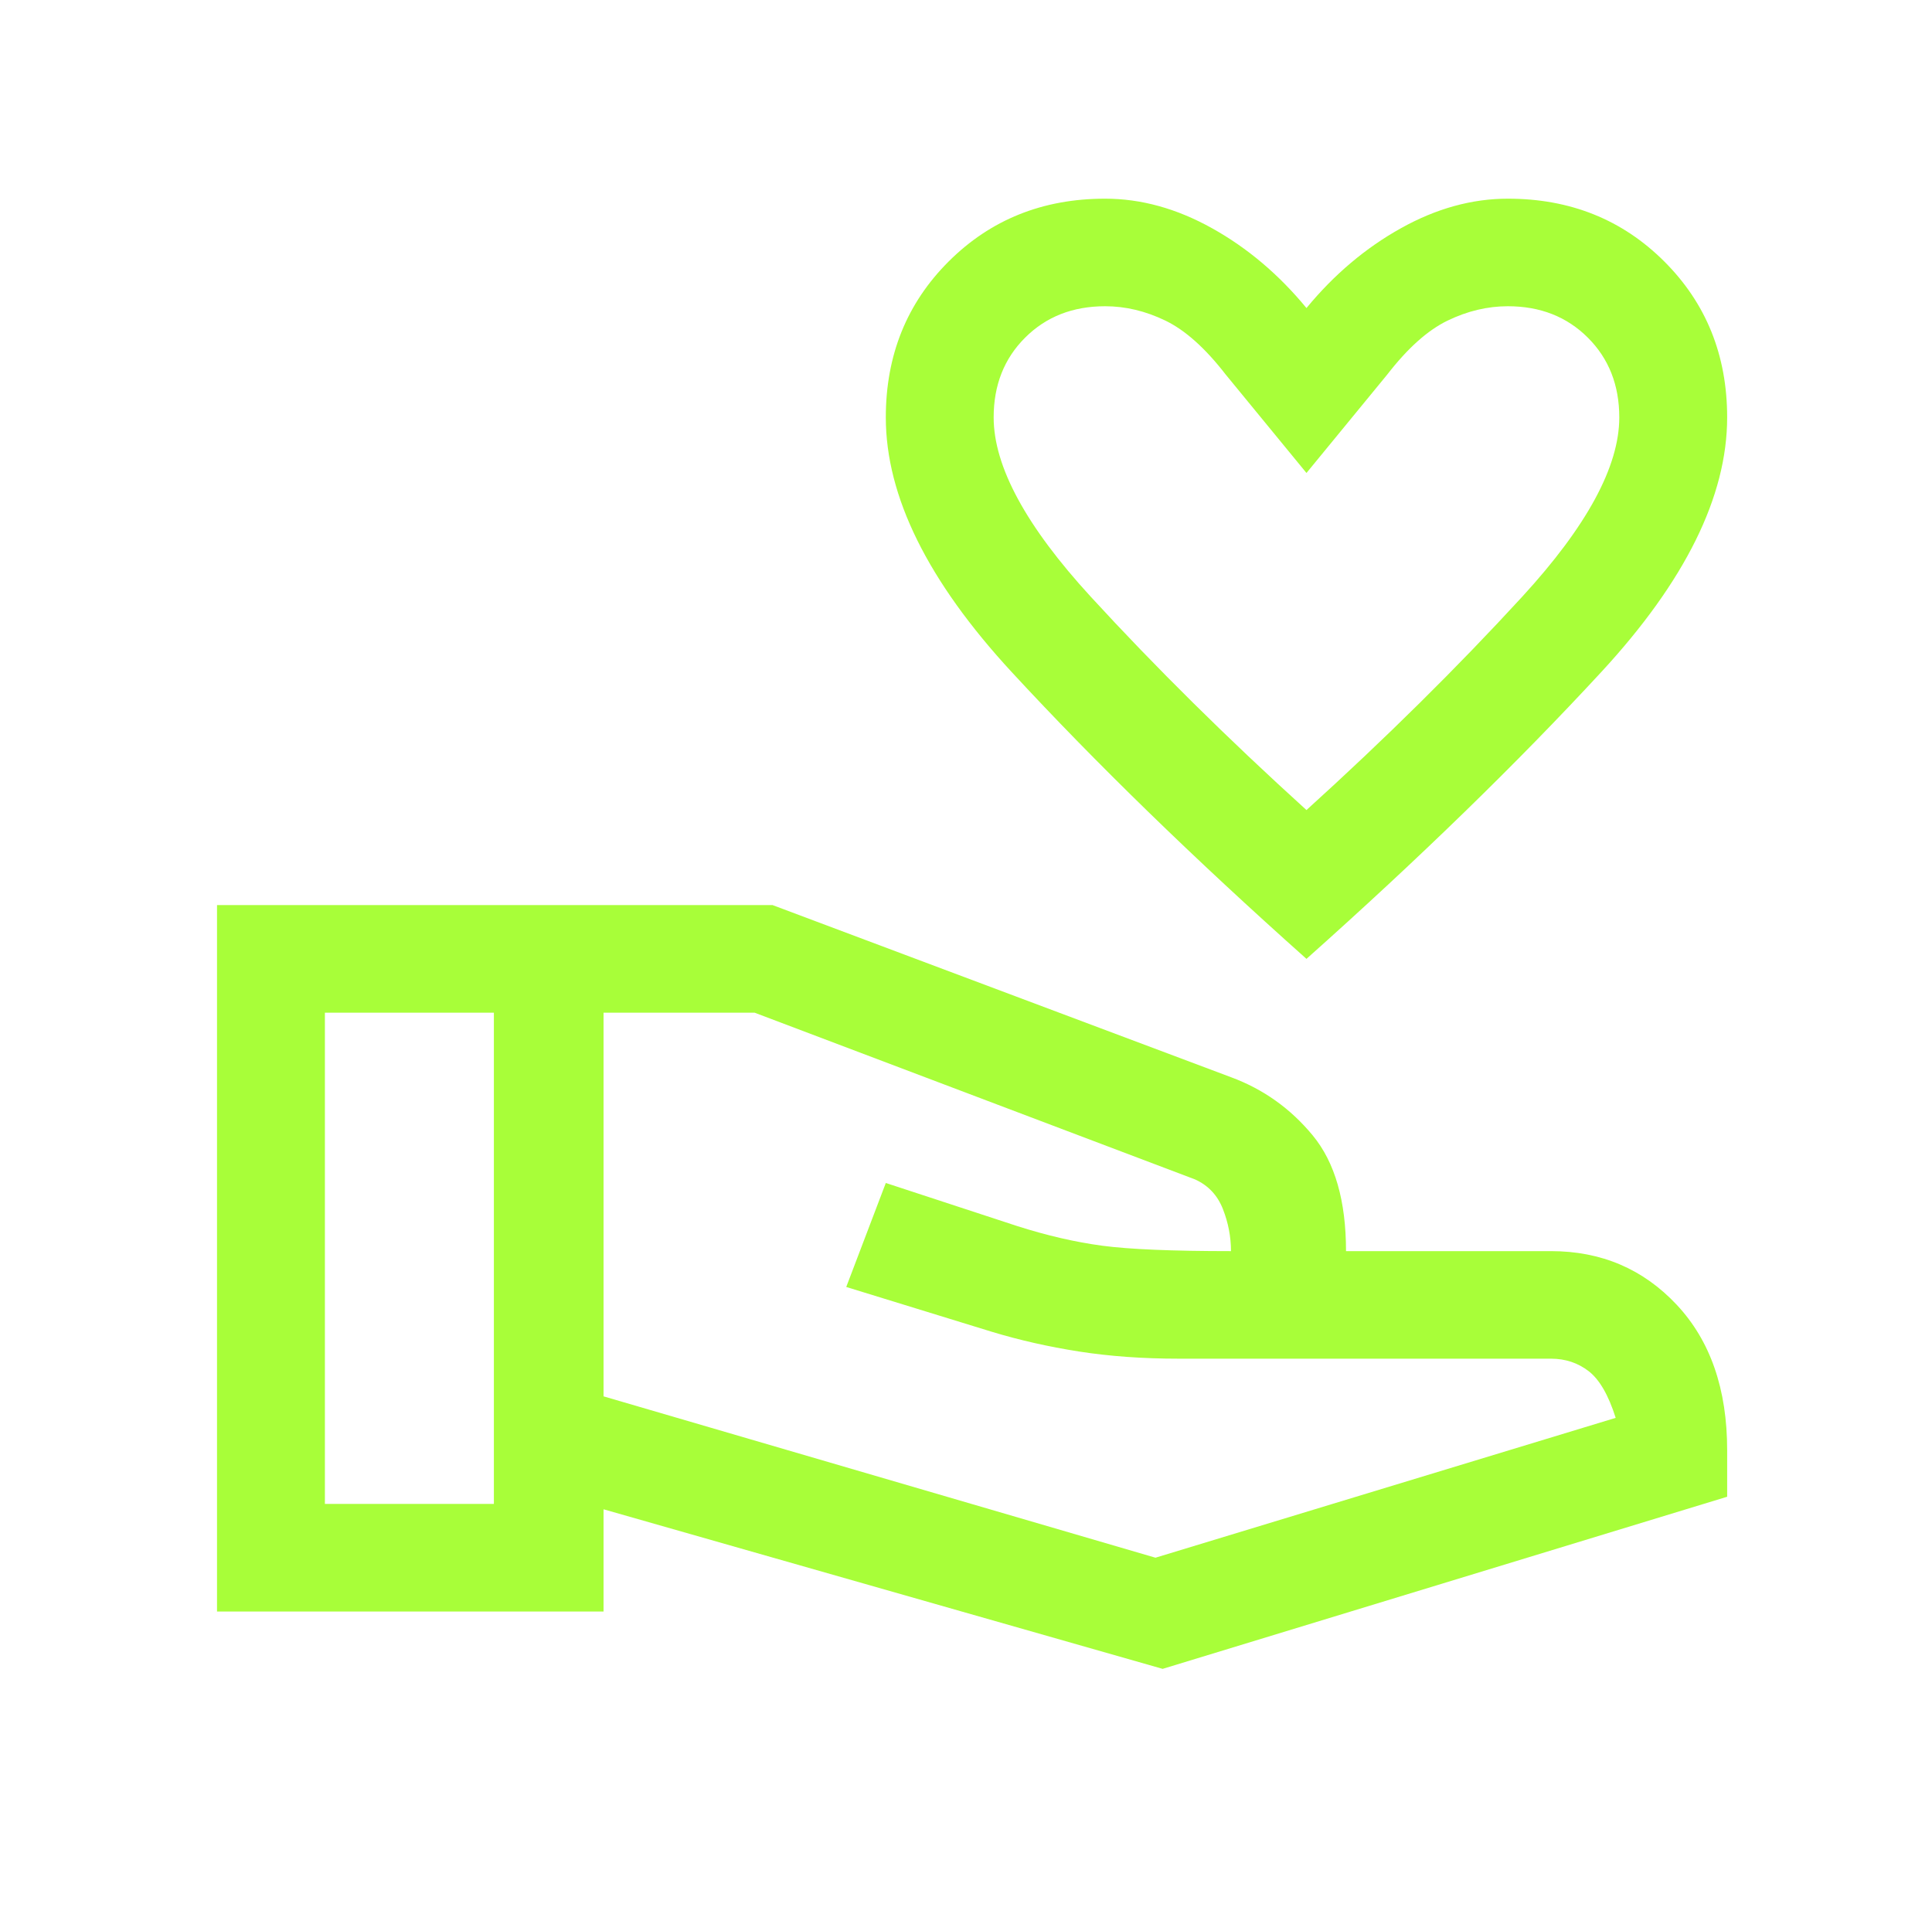 <svg width="79" height="78" viewBox="0 0 79 78" fill="none" xmlns="http://www.w3.org/2000/svg">
<path d="M53.422 39.214C48.816 35.108 44.797 31.197 41.366 27.482C37.936 23.767 36.221 20.297 36.221 17.07C36.221 14.529 37.078 12.402 38.793 10.691C40.509 8.98 42.641 8.125 45.189 8.125C46.659 8.125 48.117 8.528 49.563 9.335C51.009 10.141 52.295 11.229 53.422 12.598C54.549 11.229 55.836 10.141 57.282 9.335C58.727 8.528 60.185 8.125 61.656 8.125C64.204 8.125 66.336 8.98 68.051 10.691C69.766 12.402 70.624 14.529 70.624 17.07C70.624 20.297 68.909 23.767 65.478 27.482C62.048 31.197 58.029 35.108 53.422 39.214ZM53.422 33.128C56.657 30.195 59.597 27.287 62.244 24.403C64.89 21.519 66.213 19.075 66.213 17.07C66.213 15.751 65.784 14.663 64.927 13.808C64.069 12.952 62.979 12.524 61.656 12.524C60.822 12.524 60.002 12.72 59.193 13.111C58.384 13.502 57.563 14.235 56.73 15.311L53.422 19.343L50.114 15.311C49.281 14.235 48.46 13.502 47.652 13.111C46.843 12.72 46.022 12.524 45.189 12.524C43.866 12.524 42.775 12.952 41.918 13.808C41.06 14.663 40.631 15.751 40.631 17.07C40.631 19.075 41.954 21.519 44.601 24.403C47.247 27.287 50.188 30.195 53.422 33.128ZM47.541 68.25L24.679 61.724V65.904H8.874V37.014H31.589L50.335 44.053C51.658 44.542 52.773 45.337 53.679 46.436C54.586 47.536 55.039 49.113 55.039 51.166H63.42C65.478 51.166 67.194 51.899 68.566 53.365C69.938 54.832 70.624 56.812 70.624 59.305V61.211L47.541 68.25ZM13.285 61.504H20.195V41.414H13.285V61.504ZM47.247 63.704L66.066 57.985C65.772 57.056 65.405 56.42 64.964 56.078C64.522 55.736 64.008 55.565 63.42 55.565H48.203C46.733 55.565 45.373 55.467 44.123 55.272C42.873 55.076 41.685 54.807 40.558 54.465L34.603 52.632L36.221 48.379L41.587 50.139C42.812 50.53 43.976 50.799 45.079 50.946C46.181 51.092 47.933 51.166 50.335 51.166C50.335 50.579 50.224 50.005 50.004 49.443C49.783 48.88 49.404 48.477 48.864 48.233L30.854 41.414H24.679V57.105L47.247 63.704Z" fill="#A8FE39"/>
</svg>
